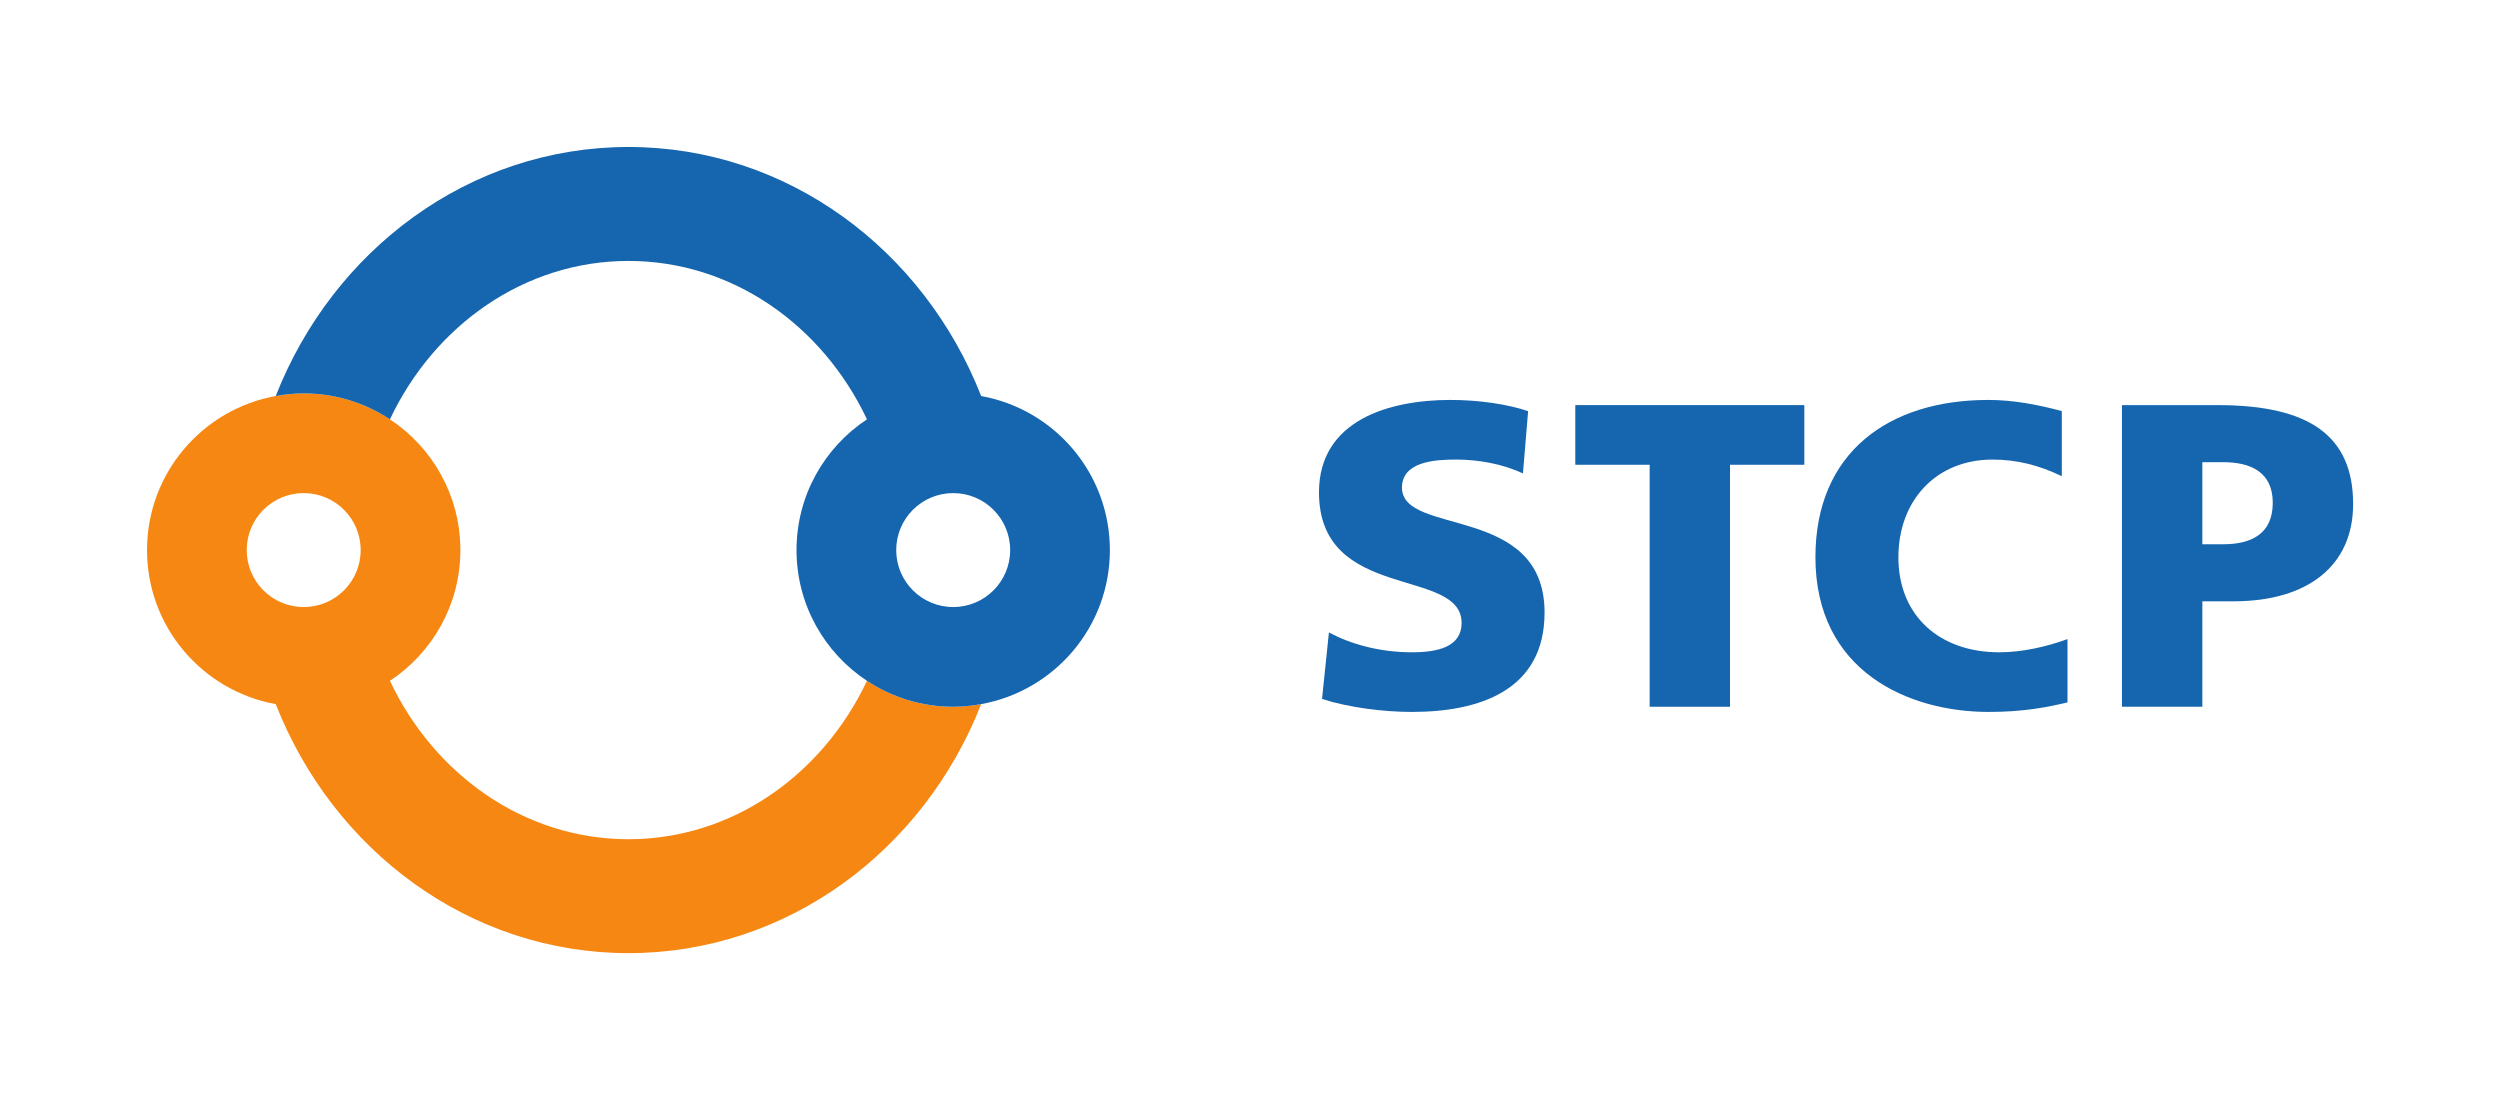 <?xml version="1.0" encoding="UTF-8" standalone="no"?>
<svg
   xmlns:dc="http://purl.org/dc/elements/1.1/"
   xmlns:cc="http://creativecommons.org/ns#"
   xmlns:rdf="http://www.w3.org/1999/02/22-rdf-syntax-ns#"
   xmlns:svg="http://www.w3.org/2000/svg"
   xmlns="http://www.w3.org/2000/svg"
   version="1.1"
   id="svg2"
   xml:space="preserve"
   width="17cm"
   height="7.481cm"
   viewBox="0 0 642.52 111.794"><defs
     id="defs6" /><g
     style="display:inline"
     id="g10"
     transform="matrix(3.157,0,0,-3.157,138.354,94.959)"><g
       style="opacity:1"
       id="g12"
       transform="matrix(0.1,0,0,0.1,-23.839,-53.432)"><path
         d="m 882.008,591.016 c 16.89,-9.144 40.46,-16.179 67.54,-16.179 20.77,0 40.46,4.215 40.46,23.91 0,45.738 -116.09,16.894 -116.09,106.247 0,59.1 57.68,75.28 106.94,75.28 23.58,0 46.8,-3.52 63.31,-9.15 l -4.21,-50.65 c -16.87,7.74 -35.87,11.25 -54.53,11.25 -16.52,0 -43.96,-1.4 -43.96,-22.86 0,-39.758 116.09,-13.02 116.09,-101.664 0,-63.684 -53.47,-80.918 -108.01,-80.918 -22.86,0 -51.35,3.516 -73.16,10.566 l 5.62,54.168"
         style="display:inline;opacity:1;fill:#1565af;fill-opacity:1;fill-rule:evenodd;stroke:none;stroke-width:1"
         id="path16" /><path
         d="m 1143.108,727.504 h -60.53 v 48.55 h 186.45 v -48.55 h -60.5 V 530.501 h -65.42 v 197.003"
         style="display:inline;opacity:1;fill:#1565af;fill-opacity:1;fill-rule:evenodd;stroke:none;stroke-width:1"
         id="path18" /><path
         d="m 1527.598,776.054 h 78.11 c 74.93,0 110.09,-25.33 110.09,-80.56 0,-49.607 -36.21,-79.15 -97.43,-79.15 h -25.32 v -85.843 h -65.45 z m 65.45,-113.272 h 16.87 c 22.53,0 40.46,8.086 40.46,33.772 0,24.97 -17.93,33.06 -40.46,33.06 h -16.87 v -66.832"
         style="display:inline;opacity:1;fill:#1565af;fill-opacity:1;fill-rule:evenodd;stroke:none;stroke-width:1"
         id="path20" /><path
         d="m 1483.268,585.571 c -16.8,-6.074 -36.33,-10.734 -55.7,-10.734 -47.84,0 -81.96,29.199 -81.96,77.39 0,45.727 30.25,79.497 76.69,79.497 19.79,0 37.93,-4.63 56.34,-13.54 v 53.03 c -19.5,5.21 -39.44,9.06 -59.86,9.06 -80.91,0 -140.71,-42.57 -140.71,-128.047 0,-92.871 75.62,-125.945 141.06,-125.945 28.38,0 47.59,3.812 64.14,7.758 v 51.531"
         style="display:inline;opacity:1;fill:#1565af;fill-opacity:1;fill-rule:evenodd;stroke:none;stroke-width:1"
         id="path22" /><path
         d="m 576.141,530.501 c -25.953,0 -50.066,7.797 -70.203,21.105 -36.078,-76.39 -109.473,-128.941 -194.18,-128.941 -84.703,0 -158.105,52.551 -194.168,128.941 34.532,22.817 57.34,61.942 57.34,106.434 0,44.504 -22.808,83.634 -57.344,106.454 -20.136,13.31 -44.242,21.11 -70.191,21.11 -7.793,0 -15.379,-0.81 -22.777,-2.15 -59.578,-10.75 -104.785,-62.75 -104.785,-125.414 0,-62.649 45.208,-114.637 104.785,-125.395 46.66,-118.992 157.593,-202.718 287.14,-202.718 129.547,0 240.493,83.726 287.137,202.718 -7.387,-1.324 -14.973,-2.144 -22.754,-2.144 z M 0.997,658.048 c 0,25.621 20.769,46.386 46.394,46.386 25.606,0 46.375,-20.765 46.375,-46.386 0,-25.618 -20.769,-46.379 -46.375,-46.379 -25.625,0 -46.394,20.761 -46.394,46.379"
         style="display:inline;opacity:1;fill:#f68712;fill-opacity:1;fill-rule:evenodd;stroke:none;stroke-width:1"
         id="path24" /><path
         d="m 598.895,783.454 c -46.652,118.99 -157.59,202.75 -287.137,202.75 -129.539,0 -240.48,-83.76 -287.14,-202.75 7.398,1.34 14.984,2.15 22.777,2.15 25.949,0 50.055,-7.8 70.191,-21.11 36.067,76.39 109.469,128.94 194.172,128.94 84.707,0 158.102,-52.55 194.18,-128.94 -34.543,-22.82 -57.348,-61.95 -57.348,-106.454 0,-44.492 22.805,-83.617 57.348,-106.434 20.137,-13.308 44.25,-21.105 70.203,-21.105 7.781,0 15.367,0.82 22.754,2.144 59.574,10.758 104.789,62.735 104.789,125.395 0,62.664 -45.215,114.684 -104.789,125.414 z M 576.141,611.669 c -25.629,0 -46.394,20.761 -46.394,46.379 0,25.621 20.765,46.386 46.394,46.386 25.61,0 46.375,-20.765 46.375,-46.386 0,-25.618 -20.765,-46.379 -46.375,-46.379"
         style="display:inline;opacity:1;fill:#1565af;fill-opacity:1;fill-rule:evenodd;stroke:none;stroke-width:1"
         id="path26" /></g></g></svg>